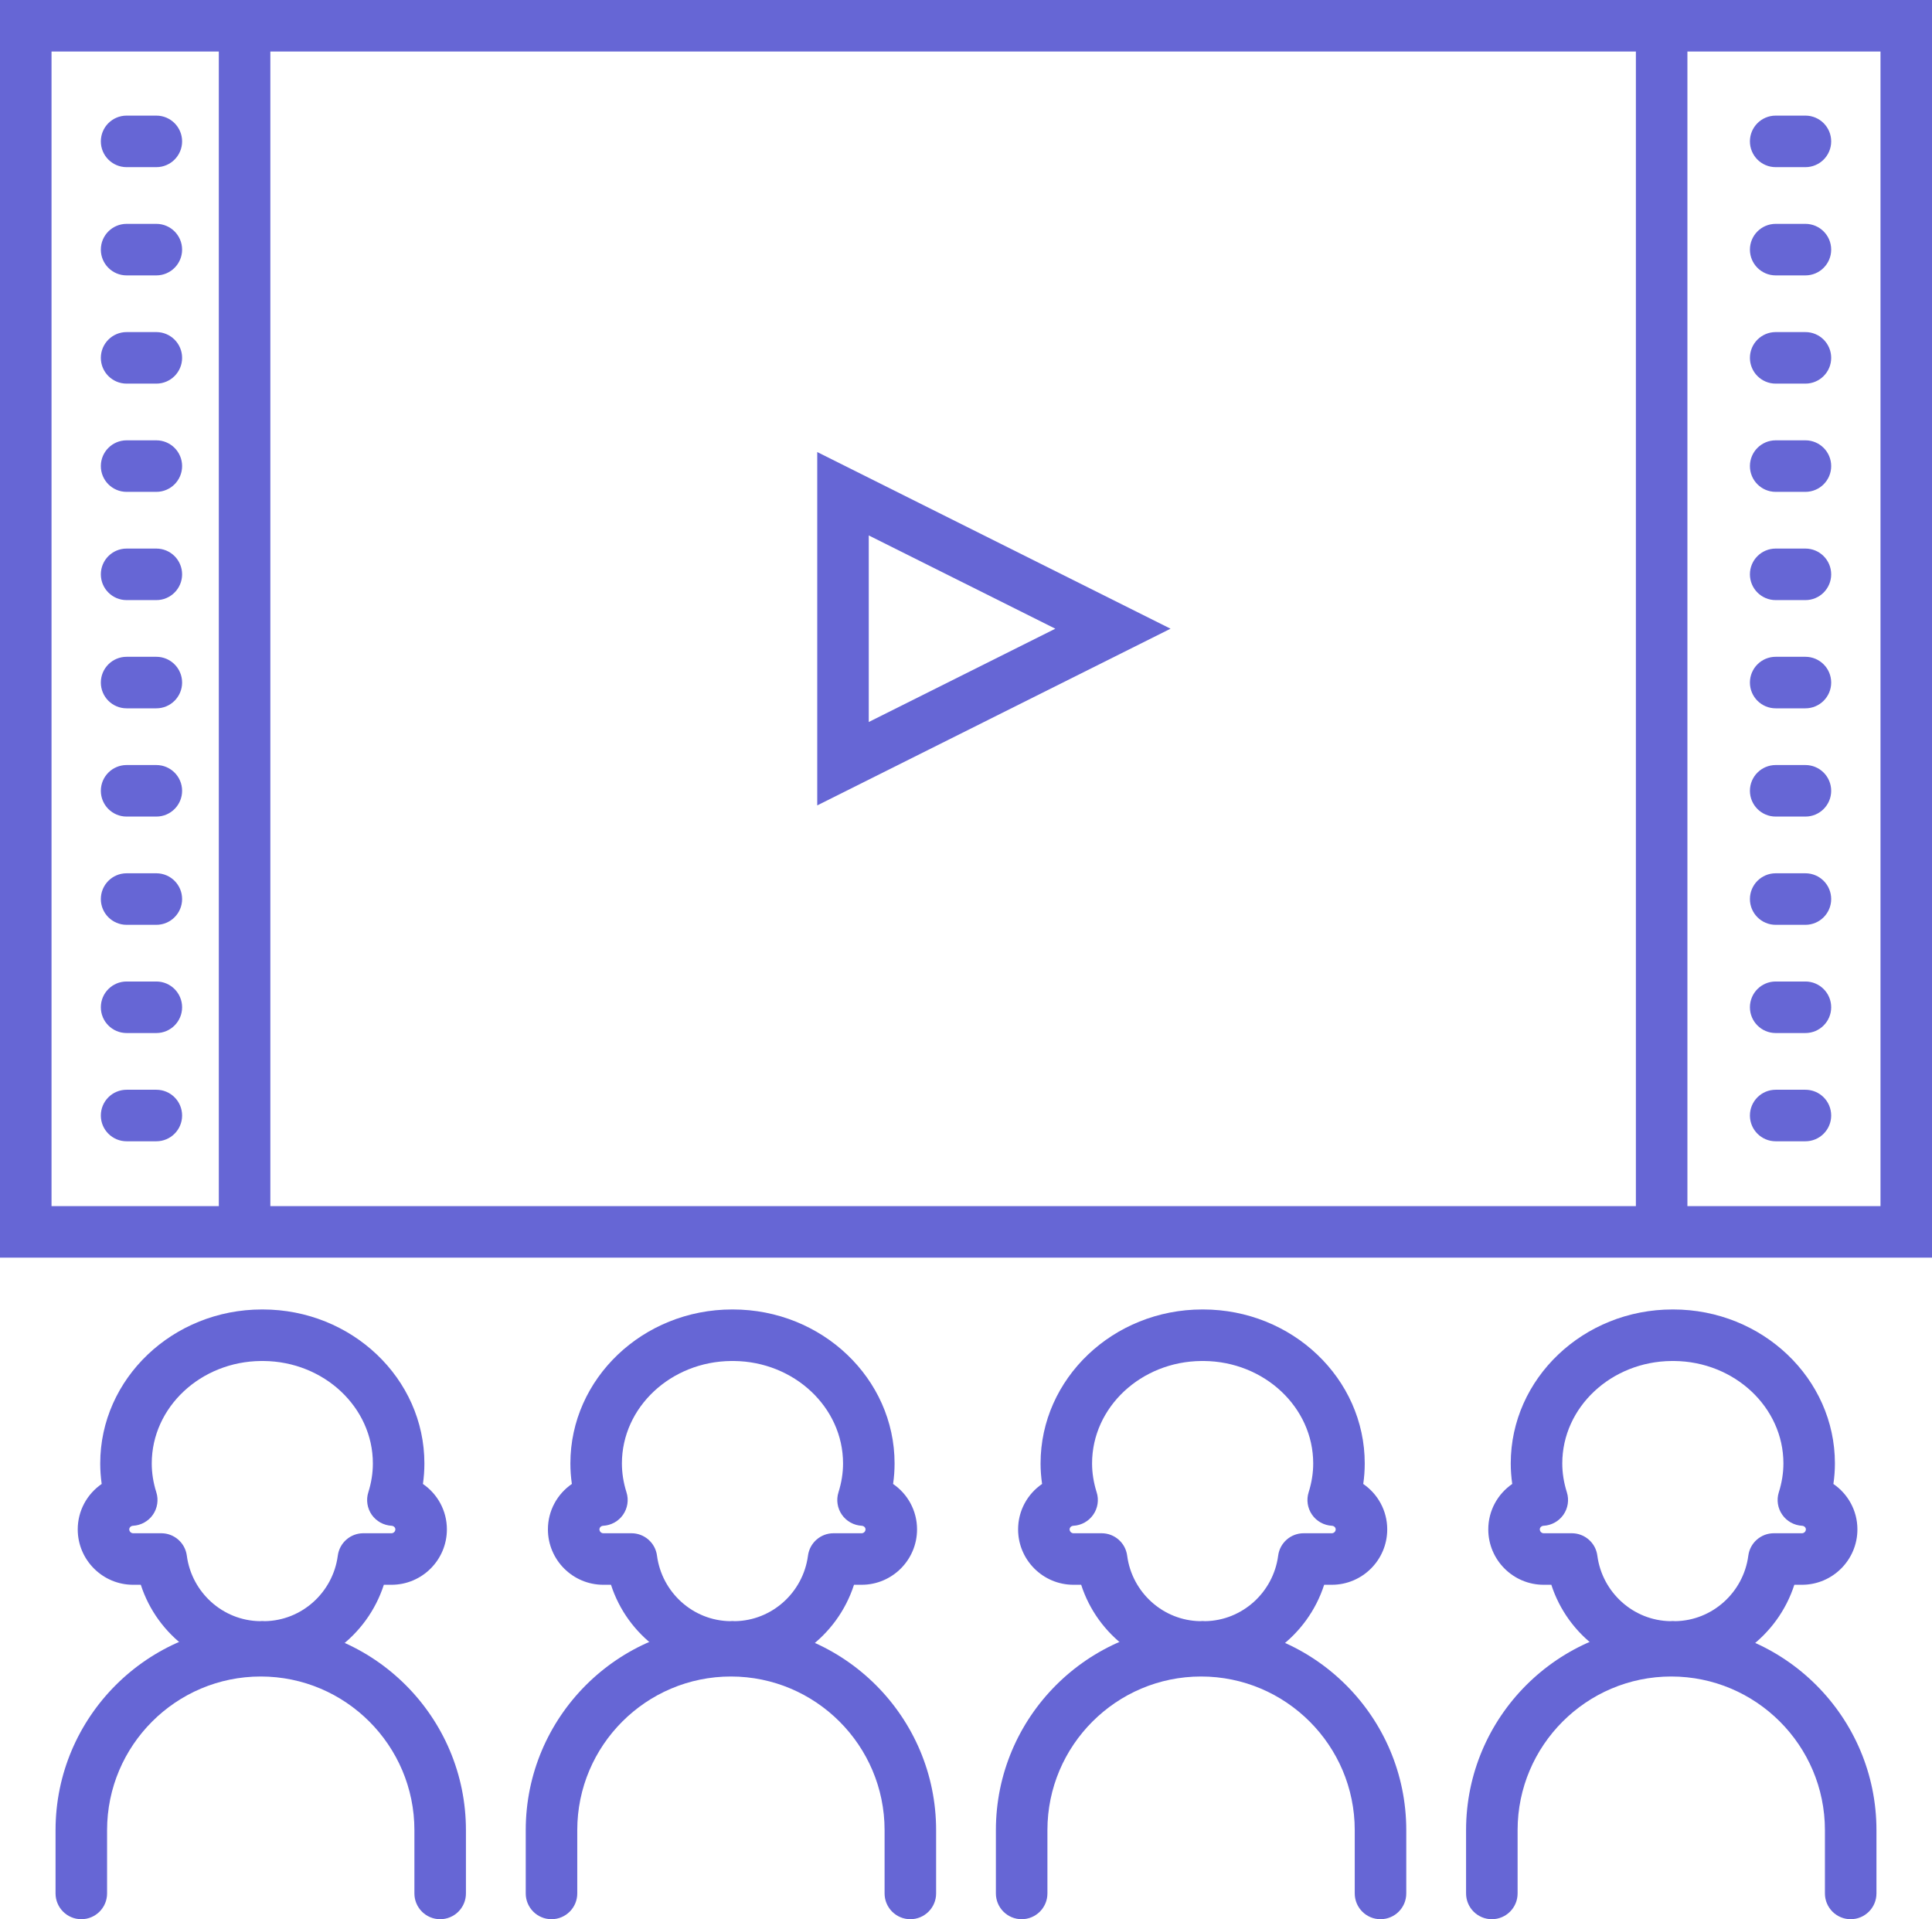 <?xml version="1.0" encoding="utf-8"?>
<!-- Generator: Adobe Illustrator 15.1.0, SVG Export Plug-In . SVG Version: 6.00 Build 0)  -->
<!DOCTYPE svg PUBLIC "-//W3C//DTD SVG 1.1//EN" "http://www.w3.org/Graphics/SVG/1.1/DTD/svg11.dtd">
<svg version="1.1" id="Calque_1" xmlns="http://www.w3.org/2000/svg" xmlns:xlink="http://www.w3.org/1999/xlink" x="0px" y="0px"
	 width="74.986px" height="74.484px" viewBox="0 0 74.986 74.484" enable-background="new 0 0 74.986 74.484"
	 xml:space="preserve">
<path fill="#6666D5" d="M2,2h70.987v44.809H2V2z M0,48.809h74.986V0H0V48.809z"/>
<g>
	<defs>
		<rect id="SVGID_1_" width="74.986" height="74.484"/>
	</defs>
	<clipPath id="SVGID_2_">
		<use xlink:href="#SVGID_1_"  overflow="visible"/>
	</clipPath>
	<path clip-path="url(#SVGID_2_)" fill="#6666D5" d="M70.073,6.487h-1.154c-0.553,0-1-0.448-1-1
		c0-0.552,0.447-1,1-1h1.154c0.552,0,1,0.448,1,1C71.073,6.039,70.625,6.487,70.073,6.487"/>
	<path clip-path="url(#SVGID_2_)" fill="#6666D5" d="M70.073,10.688h-1.154c-0.553,0-1-0.448-1-1
		c0-0.552,0.447-1,1-1h1.154c0.552,0,1,0.448,1,1C71.073,10.239,70.625,10.688,70.073,10.688"/>
	<path clip-path="url(#SVGID_2_)" fill="#6666D5" d="M70.073,14.888h-1.154c-0.553,0-1-0.448-1-1
		c0-0.552,0.447-1,1-1h1.154c0.552,0,1,0.448,1,1C71.073,14.44,70.625,14.888,70.073,14.888"/>
	<path clip-path="url(#SVGID_2_)" fill="#6666D5" d="M70.073,19.089h-1.154c-0.553,0-1-0.448-1-1
		c0-0.552,0.447-1,1-1h1.154c0.552,0,1,0.448,1,1C71.073,18.641,70.625,19.089,70.073,19.089"/>
	<path clip-path="url(#SVGID_2_)" fill="#6666D5" d="M70.073,23.29h-1.154c-0.553,0-1-0.448-1-1
		c0-0.552,0.447-1,1-1h1.154c0.552,0,1,0.448,1,1C71.073,22.842,70.625,23.29,70.073,23.29"/>
	<path clip-path="url(#SVGID_2_)" fill="#6666D5" d="M70.073,27.49h-1.154c-0.553,0-1-0.448-1-1
		c0-0.552,0.447-1,1-1h1.154c0.552,0,1,0.448,1,1C71.073,27.042,70.625,27.49,70.073,27.49"/>
	<path clip-path="url(#SVGID_2_)" fill="#6666D5" d="M70.073,31.691h-1.154c-0.553,0-1-0.448-1-1
		c0-0.552,0.447-1,1-1h1.154c0.552,0,1,0.448,1,1C71.073,31.243,70.625,31.691,70.073,31.691"/>
	<path clip-path="url(#SVGID_2_)" fill="#6666D5" d="M70.073,35.892h-1.154c-0.553,0-1-0.448-1-1
		c0-0.552,0.447-1,1-1h1.154c0.552,0,1,0.448,1,1C71.073,35.443,70.625,35.892,70.073,35.892"/>
	<path clip-path="url(#SVGID_2_)" fill="#6666D5" d="M70.073,40.092h-1.154c-0.553,0-1-0.448-1-1s0.447-1,1-1
		h1.154c0.552,0,1,0.448,1,1S70.625,40.092,70.073,40.092"/>
	<path clip-path="url(#SVGID_2_)" fill="#6666D5" d="M70.073,44.293h-1.154c-0.553,0-1-0.448-1-1
		c0-0.553,0.447-1,1-1h1.154c0.552,0,1,0.447,1,1C71.073,43.845,70.625,44.293,70.073,44.293"/>
	<path clip-path="url(#SVGID_2_)" fill="#6666D5" d="M64.493,48c-0.552,0-1-0.447-1-1V1c0-0.552,0.448-1,1-1
		s1,0.448,1,1v46C65.493,47.552,65.045,48,64.493,48"/>
	<path clip-path="url(#SVGID_2_)" fill="#6666D5" d="M31.719,31.257V17.544l13.713,6.856L31.719,31.257z
		 M33.719,20.78v7.241l7.241-3.621L33.719,20.78z"/>
	<path clip-path="url(#SVGID_2_)" fill="#6666D5" d="M6.068,6.487H4.914c-0.553,0-1-0.448-1-1
		c0-0.552,0.447-1,1-1h1.154c0.552,0,1,0.448,1,1C7.068,6.039,6.62,6.487,6.068,6.487"/>
	<path clip-path="url(#SVGID_2_)" fill="#6666D5" d="M6.068,10.688H4.914c-0.553,0-1-0.448-1-1
		c0-0.552,0.447-1,1-1h1.154c0.552,0,1,0.448,1,1C7.068,10.239,6.62,10.688,6.068,10.688"/>
	<path clip-path="url(#SVGID_2_)" fill="#6666D5" d="M6.068,14.888H4.914c-0.553,0-1-0.448-1-1
		c0-0.552,0.447-1,1-1h1.154c0.552,0,1,0.448,1,1C7.068,14.44,6.62,14.888,6.068,14.888"/>
	<path clip-path="url(#SVGID_2_)" fill="#6666D5" d="M6.068,19.089H4.914c-0.553,0-1-0.448-1-1
		c0-0.552,0.447-1,1-1h1.154c0.552,0,1,0.448,1,1C7.068,18.641,6.62,19.089,6.068,19.089"/>
	<path clip-path="url(#SVGID_2_)" fill="#6666D5" d="M6.068,23.29H4.914c-0.553,0-1-0.448-1-1
		c0-0.552,0.447-1,1-1h1.154c0.552,0,1,0.448,1,1C7.068,22.842,6.62,23.29,6.068,23.29"/>
	<path clip-path="url(#SVGID_2_)" fill="#6666D5" d="M6.068,27.49H4.914c-0.553,0-1-0.448-1-1
		c0-0.552,0.447-1,1-1h1.154c0.552,0,1,0.448,1,1C7.068,27.042,6.62,27.49,6.068,27.49"/>
	<path clip-path="url(#SVGID_2_)" fill="#6666D5" d="M6.068,31.691H4.914c-0.553,0-1-0.448-1-1
		c0-0.552,0.447-1,1-1h1.154c0.552,0,1,0.448,1,1C7.068,31.243,6.62,31.691,6.068,31.691"/>
	<path clip-path="url(#SVGID_2_)" fill="#6666D5" d="M6.068,35.892H4.914c-0.553,0-1-0.448-1-1
		c0-0.552,0.447-1,1-1h1.154c0.552,0,1,0.448,1,1C7.068,35.443,6.62,35.892,6.068,35.892"/>
	<path clip-path="url(#SVGID_2_)" fill="#6666D5" d="M6.068,40.092H4.914c-0.553,0-1-0.448-1-1s0.447-1,1-1
		h1.154c0.552,0,1,0.448,1,1S6.62,40.092,6.068,40.092"/>
	<path clip-path="url(#SVGID_2_)" fill="#6666D5" d="M6.068,44.293H4.914c-0.553,0-1-0.448-1-1
		c0-0.553,0.447-1,1-1h1.154c0.552,0,1,0.447,1,1C7.068,43.845,6.62,44.293,6.068,44.293"/>
	<path clip-path="url(#SVGID_2_)" fill="#6666D5" d="M9.493,48c-0.552,0-1-0.447-1-1V1c0-0.552,0.448-1,1-1
		c0.552,0,1,0.448,1,1v46C10.493,47.552,10.045,48,9.493,48"/>
	<path clip-path="url(#SVGID_2_)" fill="#6666D5" d="M10.234,64.917c-0.031,0-0.074-0.002-0.114-0.007
		c-2.179-0.031-4.018-1.437-4.655-3.405H5.167c-1.185,0-2.15-0.965-2.15-2.15
		c0-0.729,0.367-1.376,0.93-1.763c-0.038-0.266-0.057-0.531-0.057-0.796
		c0-3.294,2.817-5.976,6.279-5.976c0.008,0,0.017,0.001,0.025,0
		c3.461,0,6.278,2.682,6.278,5.976c0,0.265-0.019,0.53-0.057,0.796
		c0.563,0.387,0.93,1.033,0.93,1.763c0,1.186-0.964,2.15-2.15,2.15h-0.297
		C14.253,63.5,12.382,64.917,10.234,64.917 M10.173,62.911c0.032,0,0.069,0.003,0.105,0.006
		c1.43-0.022,2.643-1.108,2.833-2.543c0.065-0.497,0.489-0.869,0.991-0.869h1.093
		c0.08,0,0.15-0.07,0.15-0.15c0-0.073-0.065-0.136-0.145-0.14
		c-0.31-0.017-0.595-0.174-0.773-0.429c-0.176-0.255-0.225-0.577-0.131-0.872
		c0.117-0.371,0.176-0.747,0.176-1.118c0-2.181-1.899-3.956-4.241-3.976
		c-0.035,0.002-0.066,0.002-0.1,0c-2.342,0.02-4.241,1.795-4.241,3.976
		c0,0.371,0.059,0.747,0.177,1.118c0.093,0.295,0.044,0.617-0.132,0.872
		c-0.178,0.255-0.463,0.412-0.773,0.429c-0.08,0.004-0.145,0.066-0.145,0.14
		c0,0.08,0.07,0.15,0.15,0.15h1.093c0.501,0,0.926,0.372,0.991,0.869
		c0.19,1.435,1.403,2.521,2.832,2.543C10.118,62.914,10.147,62.911,10.173,62.911"/>
	<path clip-path="url(#SVGID_2_)" fill="#6666D5" d="M17.084,74.484c-0.552,0-1-0.448-1-1v-2.456
		c0-3.288-2.676-5.963-5.964-5.963c-3.289,0-5.964,2.675-5.964,5.963v2.456
		c0,0.552-0.448,1-1,1c-0.552,0-1-0.448-1-1v-2.456c0-4.391,3.573-7.963,7.964-7.963
		s7.964,3.572,7.964,7.963v2.456C18.084,74.036,17.637,74.484,17.084,74.484"/>
	<path clip-path="url(#SVGID_2_)" fill="#6666D5" d="M28.483,64.917c-0.032,0-0.074-0.002-0.114-0.007
		c-2.18-0.031-4.019-1.437-4.655-3.405h-0.298c-1.186,0-2.15-0.965-2.15-2.15
		c0-0.729,0.366-1.376,0.93-1.763c-0.039-0.266-0.058-0.531-0.058-0.796
		c0-3.294,2.817-5.976,6.279-5.976c0.008,0,0.017,0.001,0.025,0
		c3.462,0,6.279,2.682,6.279,5.976c0,0.265-0.019,0.53-0.058,0.796
		c0.564,0.387,0.93,1.033,0.93,1.763c0,1.186-0.964,2.15-2.15,2.15h-0.297
		C32.502,63.5,30.63,64.917,28.483,64.917 M28.422,62.911c0.032,0,0.069,0.003,0.105,0.006
		c1.43-0.022,2.643-1.108,2.833-2.543c0.065-0.497,0.489-0.869,0.991-0.869h1.092
		c0.081,0,0.15-0.07,0.15-0.15c0-0.073-0.065-0.136-0.145-0.14
		c-0.31-0.017-0.595-0.174-0.772-0.429c-0.177-0.255-0.226-0.577-0.132-0.872
		c0.117-0.371,0.177-0.747,0.177-1.118c0-2.181-1.9-3.956-4.241-3.976
		c-0.035,0.002-0.066,0.002-0.1,0c-2.342,0.02-4.242,1.795-4.242,3.976
		c0,0.371,0.06,0.747,0.177,1.118c0.094,0.295,0.045,0.617-0.132,0.872
		c-0.177,0.255-0.462,0.412-0.772,0.429c-0.08,0.004-0.145,0.066-0.145,0.14
		c0,0.08,0.07,0.15,0.15,0.15h1.093c0.502,0,0.926,0.372,0.991,0.869
		c0.19,1.435,1.402,2.521,2.832,2.543C28.367,62.914,28.396,62.911,28.422,62.911"/>
	<path clip-path="url(#SVGID_2_)" fill="#6666D5" d="M35.333,74.484c-0.552,0-1-0.448-1-1v-2.456
		c0-3.288-2.676-5.963-5.964-5.963c-3.289,0-5.964,2.675-5.964,5.963v2.456
		c0,0.552-0.448,1-1,1c-0.552,0-1-0.448-1-1v-2.456c0-4.391,3.573-7.963,7.964-7.963
		c4.391,0,7.964,3.572,7.964,7.963v2.456C36.333,74.036,35.885,74.484,35.333,74.484"/>
	<path clip-path="url(#SVGID_2_)" fill="#6666D5" d="M46.731,64.917c-0.031,0-0.073-0.002-0.112-0.007
		c-2.181-0.031-4.021-1.437-4.656-3.405h-0.298c-1.187,0-2.15-0.965-2.15-2.15
		c0-0.729,0.366-1.376,0.931-1.763c-0.038-0.266-0.059-0.531-0.059-0.796
		c0-3.294,2.817-5.976,6.279-5.976c0.008,0,0.018,0.001,0.024,0
		c3.463,0,6.279,2.682,6.279,5.976c0,0.265-0.019,0.53-0.058,0.796
		c0.563,0.387,0.931,1.033,0.931,1.763c0,1.186-0.965,2.15-2.15,2.15h-0.298
		C50.751,63.5,48.879,64.917,46.731,64.917 M46.671,62.911
		c0.032,0,0.069,0.003,0.105,0.006c1.429-0.022,2.643-1.108,2.833-2.543
		c0.064-0.497,0.488-0.869,0.99-0.869h1.093c0.08,0,0.15-0.07,0.15-0.15
		c0-0.073-0.065-0.136-0.146-0.14c-0.311-0.017-0.596-0.174-0.772-0.429
		s-0.226-0.577-0.132-0.872c0.117-0.371,0.177-0.747,0.177-1.118
		c0-2.181-1.899-3.956-4.241-3.976c-0.034,0.002-0.065,0.002-0.1,0
		c-2.342,0.02-4.242,1.795-4.242,3.976c0,0.37,0.061,0.746,0.178,1.119
		c0.094,0.295,0.045,0.617-0.133,0.871c-0.178,0.255-0.462,0.412-0.771,0.429
		c-0.08,0.004-0.146,0.066-0.146,0.14c0,0.08,0.07,0.15,0.15,0.15h1.093
		c0.502,0,0.926,0.372,0.991,0.869c0.189,1.435,1.402,2.521,2.832,2.543
		C46.616,62.914,46.645,62.911,46.671,62.911"/>
	<path clip-path="url(#SVGID_2_)" fill="#6666D5" d="M53.581,74.484c-0.552,0-1-0.448-1-1v-2.456
		c0-3.288-2.675-5.963-5.964-5.963c-3.288,0-5.964,2.675-5.964,5.963v2.456
		c0,0.552-0.448,1-1,1s-1-0.448-1-1v-2.456c0-4.391,3.573-7.963,7.964-7.963
		c4.392,0,7.964,3.572,7.964,7.963v2.456C54.581,74.036,54.134,74.484,53.581,74.484"/>
	<path clip-path="url(#SVGID_2_)" fill="#6666D5" d="M64.98,64.917c-0.032,0-0.074-0.002-0.113-0.007
		c-2.18-0.031-4.019-1.437-4.656-3.405h-0.298c-1.186,0-2.149-0.965-2.149-2.15
		c0-0.729,0.366-1.376,0.93-1.763c-0.038-0.266-0.058-0.531-0.058-0.796
		c0-3.294,2.816-5.976,6.278-5.976c0.008,0,0.018,0.001,0.025,0
		c3.462,0,6.279,2.682,6.279,5.976c0,0.265-0.02,0.53-0.059,0.796
		c0.564,0.387,0.932,1.033,0.932,1.763c0,1.186-0.966,2.15-2.151,2.15h-0.297
		C68.999,63.5,67.127,64.917,64.98,64.917 M64.919,62.911
		c0.032,0,0.069,0.003,0.105,0.006c1.429-0.022,2.643-1.108,2.833-2.543
		c0.065-0.497,0.489-0.869,0.991-0.869h1.092c0.081,0,0.151-0.07,0.151-0.15
		c0-0.073-0.066-0.136-0.146-0.14c-0.31-0.017-0.595-0.174-0.771-0.429
		c-0.178-0.255-0.227-0.577-0.133-0.872c0.117-0.371,0.178-0.747,0.178-1.118
		c0-2.181-1.9-3.956-4.242-3.976c-0.033,0.002-0.065,0.002-0.1,0
		c-2.342,0.02-4.241,1.795-4.241,3.976c0,0.37,0.06,0.746,0.178,1.119
		c0.093,0.295,0.044,0.617-0.133,0.871c-0.179,0.255-0.462,0.412-0.772,0.429
		c-0.08,0.004-0.145,0.066-0.145,0.14c0,0.08,0.069,0.15,0.149,0.15h1.094
		c0.501,0,0.926,0.372,0.99,0.869c0.19,1.435,1.403,2.521,2.832,2.543
		C64.864,62.914,64.895,62.911,64.919,62.911"/>
	<path clip-path="url(#SVGID_2_)" fill="#6666D5" d="M71.83,74.484c-0.552,0-1-0.448-1-1v-2.456
		c0-3.288-2.675-5.963-5.964-5.963c-3.288,0-5.964,2.675-5.964,5.963v2.456
		c0,0.552-0.448,1-1,1s-1-0.448-1-1v-2.456c0-4.391,3.573-7.963,7.964-7.963
		s7.964,3.572,7.964,7.963v2.456C72.83,74.036,72.382,74.484,71.83,74.484"/>
</g>
</svg>
